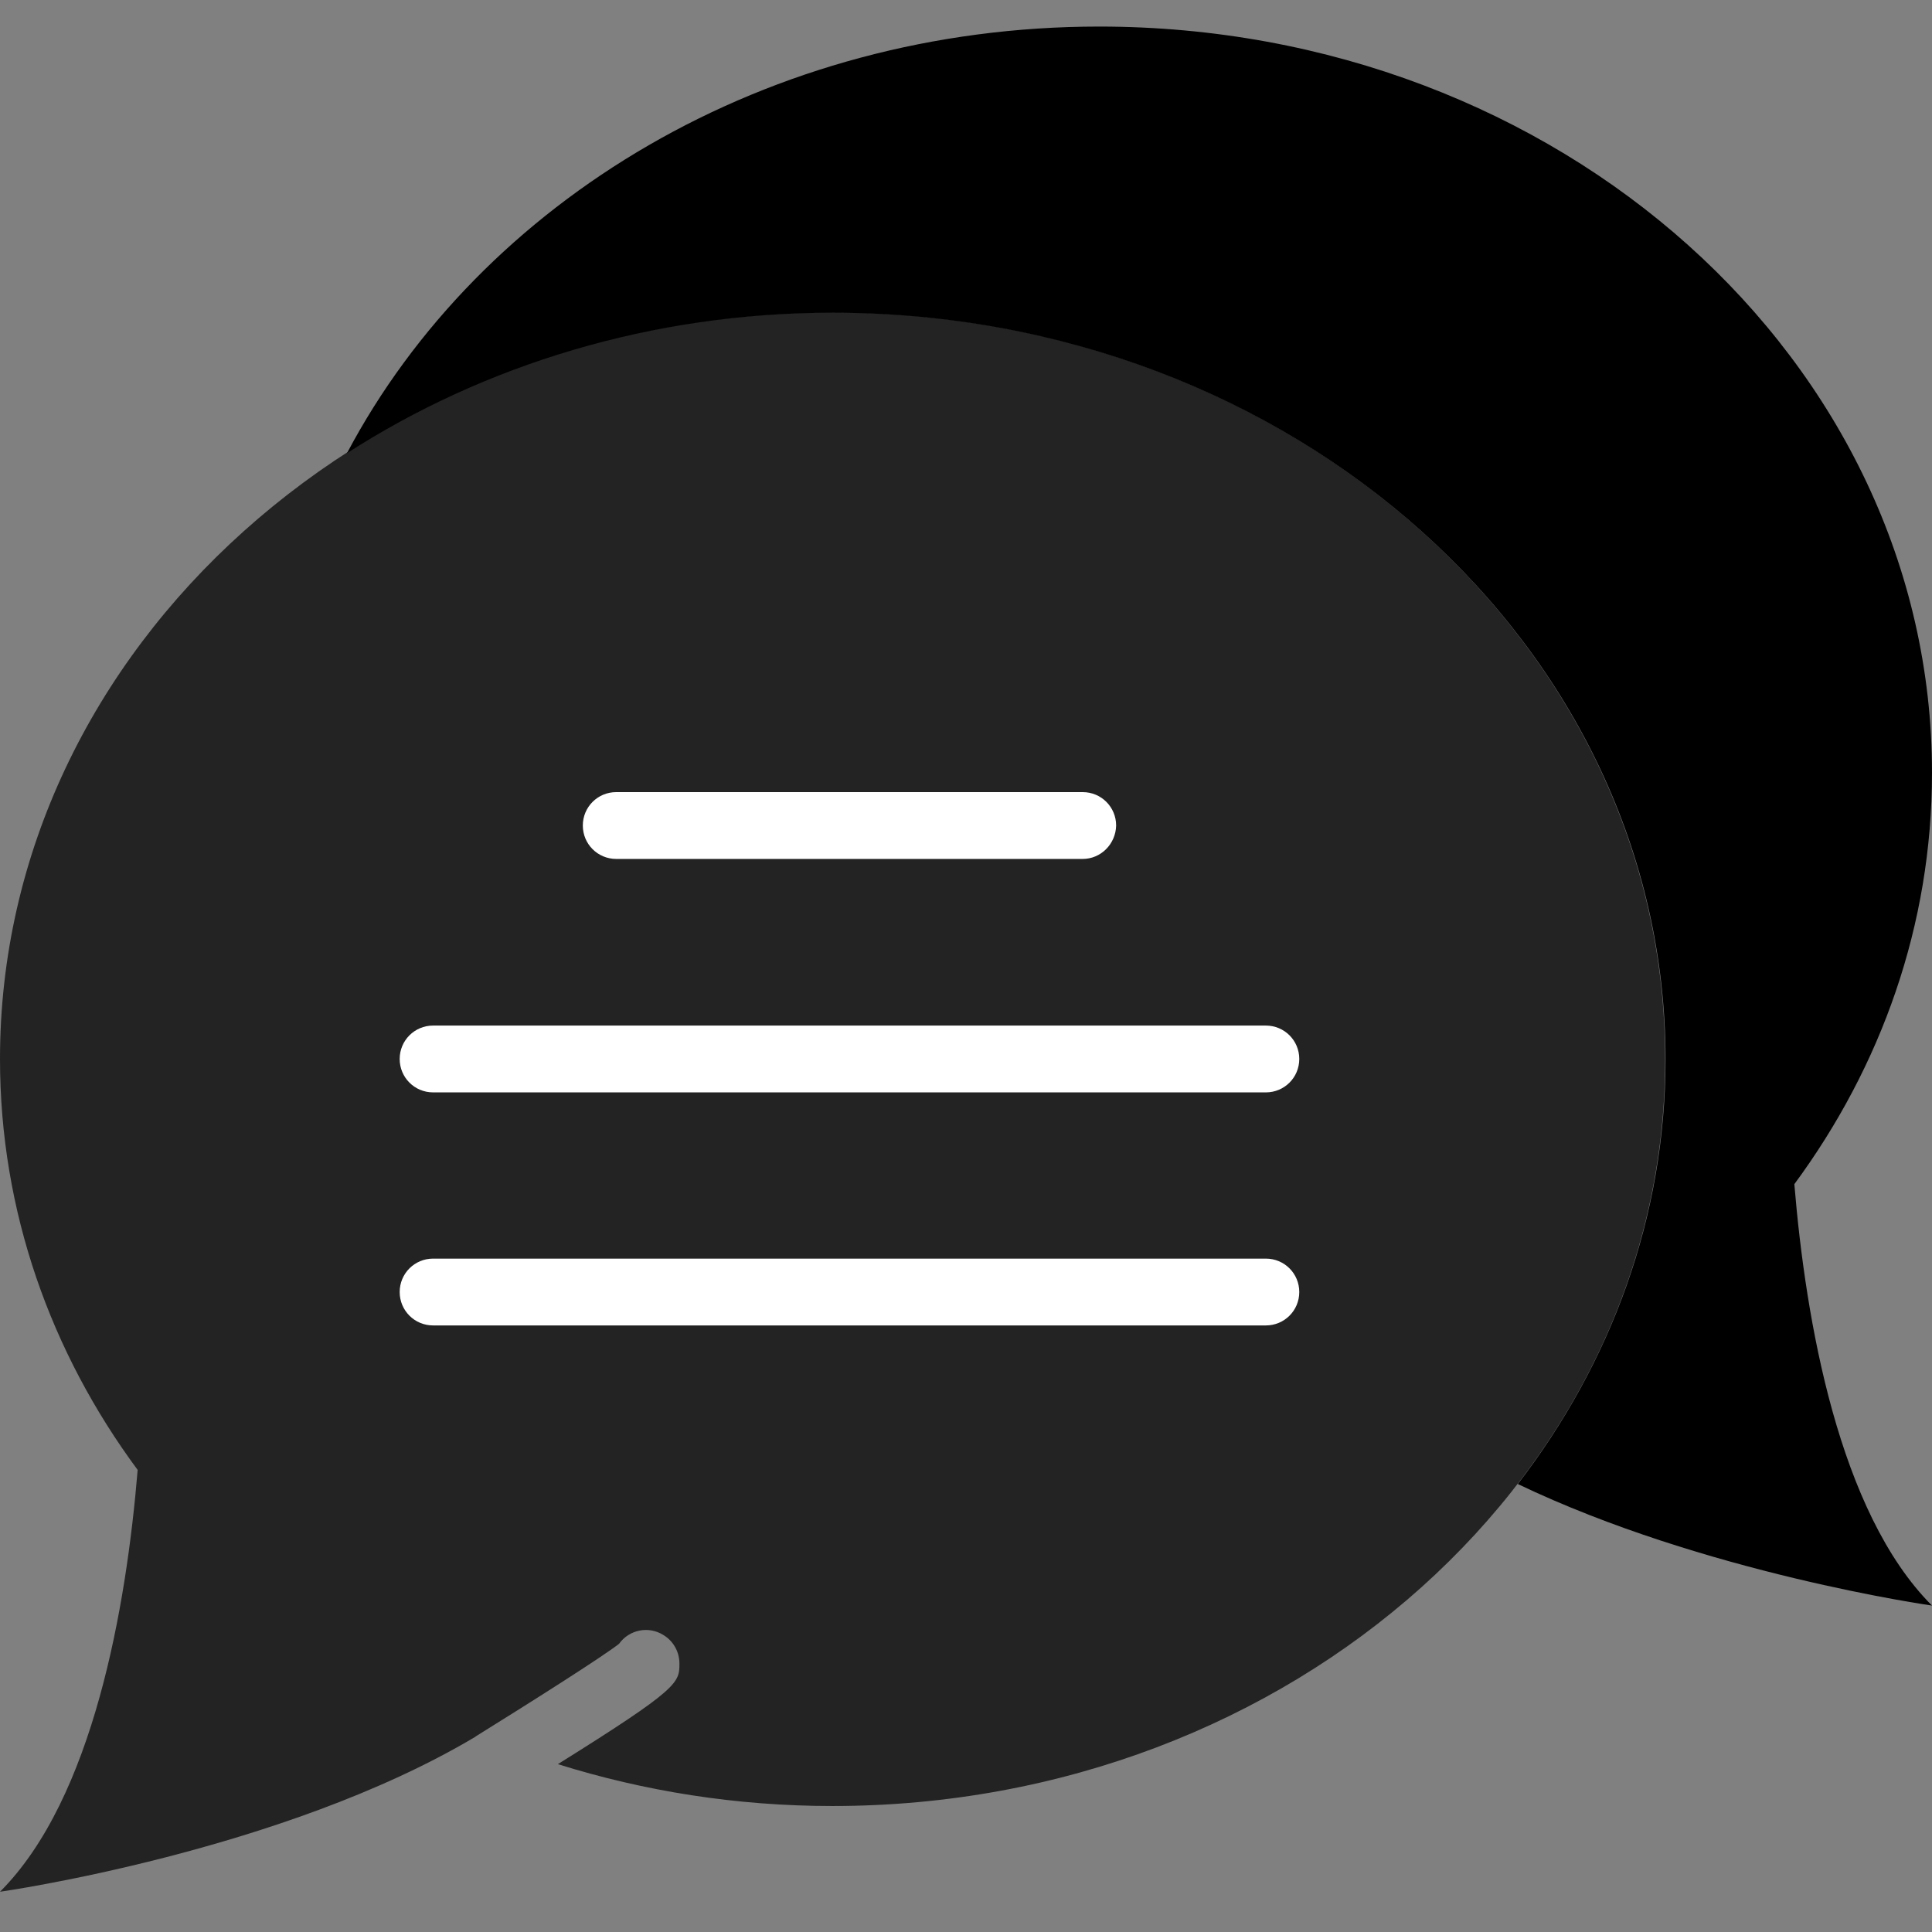 <?xml version="1.0" encoding="UTF-8"?> <!-- Generator: Adobe Illustrator 23.0.3, SVG Export Plug-In . SVG Version: 6.00 Build 0) --> <svg xmlns="http://www.w3.org/2000/svg" xmlns:xlink="http://www.w3.org/1999/xlink" version="1.1" id="Layer_1" x="0px" y="0px" viewBox="0 0 48 48" style="enable-background:new 0 0 48 48;" xml:space="preserve"><rect x="0" y="0" width="48" height="48" fill="#808080" stroke="none"/> <style type="text/css"> .st0{fill:#232323;} .st1{fill:#FFFFFF;} .st2{display:none;} .st3{display:inline;} .st4{display:inline;fill:#FFFFFF;} </style> <g> <path class="st0" d="M20.69,7.76C9.26,7.76,0,16.07,0,26.31c0,3.78,1.26,7.29,3.42,10.21C3.14,39.91,2.32,44.68,0,47 c0,0,7.01-0.99,11.81-3.85l0.01-0.01c1.48-0.92,3.15-1.98,3.56-2.3c0.25-0.35,0.73-0.45,1.1-0.22c0.25,0.15,0.4,0.42,0.4,0.71 c0,0.48-0.01,0.62-3.02,2.5c2.14,0.67,4.43,1.04,6.82,1.04c11.43,0,20.69-8.3,20.69-18.55S32.12,7.76,20.69,7.76z"></path> <path d="M48,19.2C48,8.96,38.74,0.66,27.31,0.66c-8.25,0-15.37,4.33-18.69,10.6c3.4-2.19,7.57-3.49,12.07-3.49 c11.43,0,20.69,8.3,20.69,18.55c0,3.92-1.36,7.55-3.67,10.55C42.34,39.09,48,39.89,48,39.89c-2.32-2.32-3.14-7.09-3.42-10.47 C46.74,26.49,48,22.98,48,19.2z"></path> <path class="st1" d="M26.9,21.34H15.31c-0.46,0-0.83-0.37-0.83-0.83s0.37-0.83,0.83-0.83H26.9c0.46,0,0.83,0.37,0.83,0.83 C27.72,20.97,27.35,21.34,26.9,21.34z"></path> <path class="st1" d="M31.45,27.14H10.76c-0.46,0-0.83-0.37-0.83-0.83s0.37-0.83,0.83-0.83h20.69c0.46,0,0.83,0.37,0.83,0.83 C32.28,26.77,31.91,27.14,31.45,27.14z"></path> <path class="st1" d="M31.45,32.93H10.76c-0.46,0-0.83-0.37-0.83-0.83c0-0.46,0.37-0.83,0.83-0.83h20.69c0.46,0,0.83,0.37,0.83,0.83 C32.28,32.56,31.91,32.93,31.45,32.93z"></path> </g> <g class="st2"> <path class="st3" d="M23.92,0h18.03c3.32-0.03,6.03,2.64,6.05,5.95c0,0.03,0,0.07,0,0.1v18.03C48,37.29,37.29,48,24.08,48h-0.14 c-6.35,0.01-12.44-2.51-16.93-6.99C2.52,36.52,0,30.43,0,24.09C0,10.83,10.69,0.14,23.92,0L23.92,0z"></path> <path class="st4" d="M23.92,10.69c-6.07,0-10.99,4.92-10.99,10.99l0,0v7.47c0.05,2,1.66,3.61,3.66,3.66h3.11v-8.58h-4.2v-2.4 c0.26-4.52,4-8.05,8.52-8.05s8.28,3.55,8.52,8.05v2.4h-4.25v8.58h2.81v0.14c-0.03,1.86-1.53,3.35-3.38,3.38h-3.36 c-0.27,0-0.57,0.14-0.57,0.41c0.01,0.3,0.26,0.56,0.57,0.57h3.38c2.4-0.02,4.35-1.96,4.36-4.36v-0.27 c1.65-0.38,2.82-1.85,2.81-3.55v-7.31C35.06,15.63,30.15,10.69,23.92,10.69z"></path> </g> </svg> 
